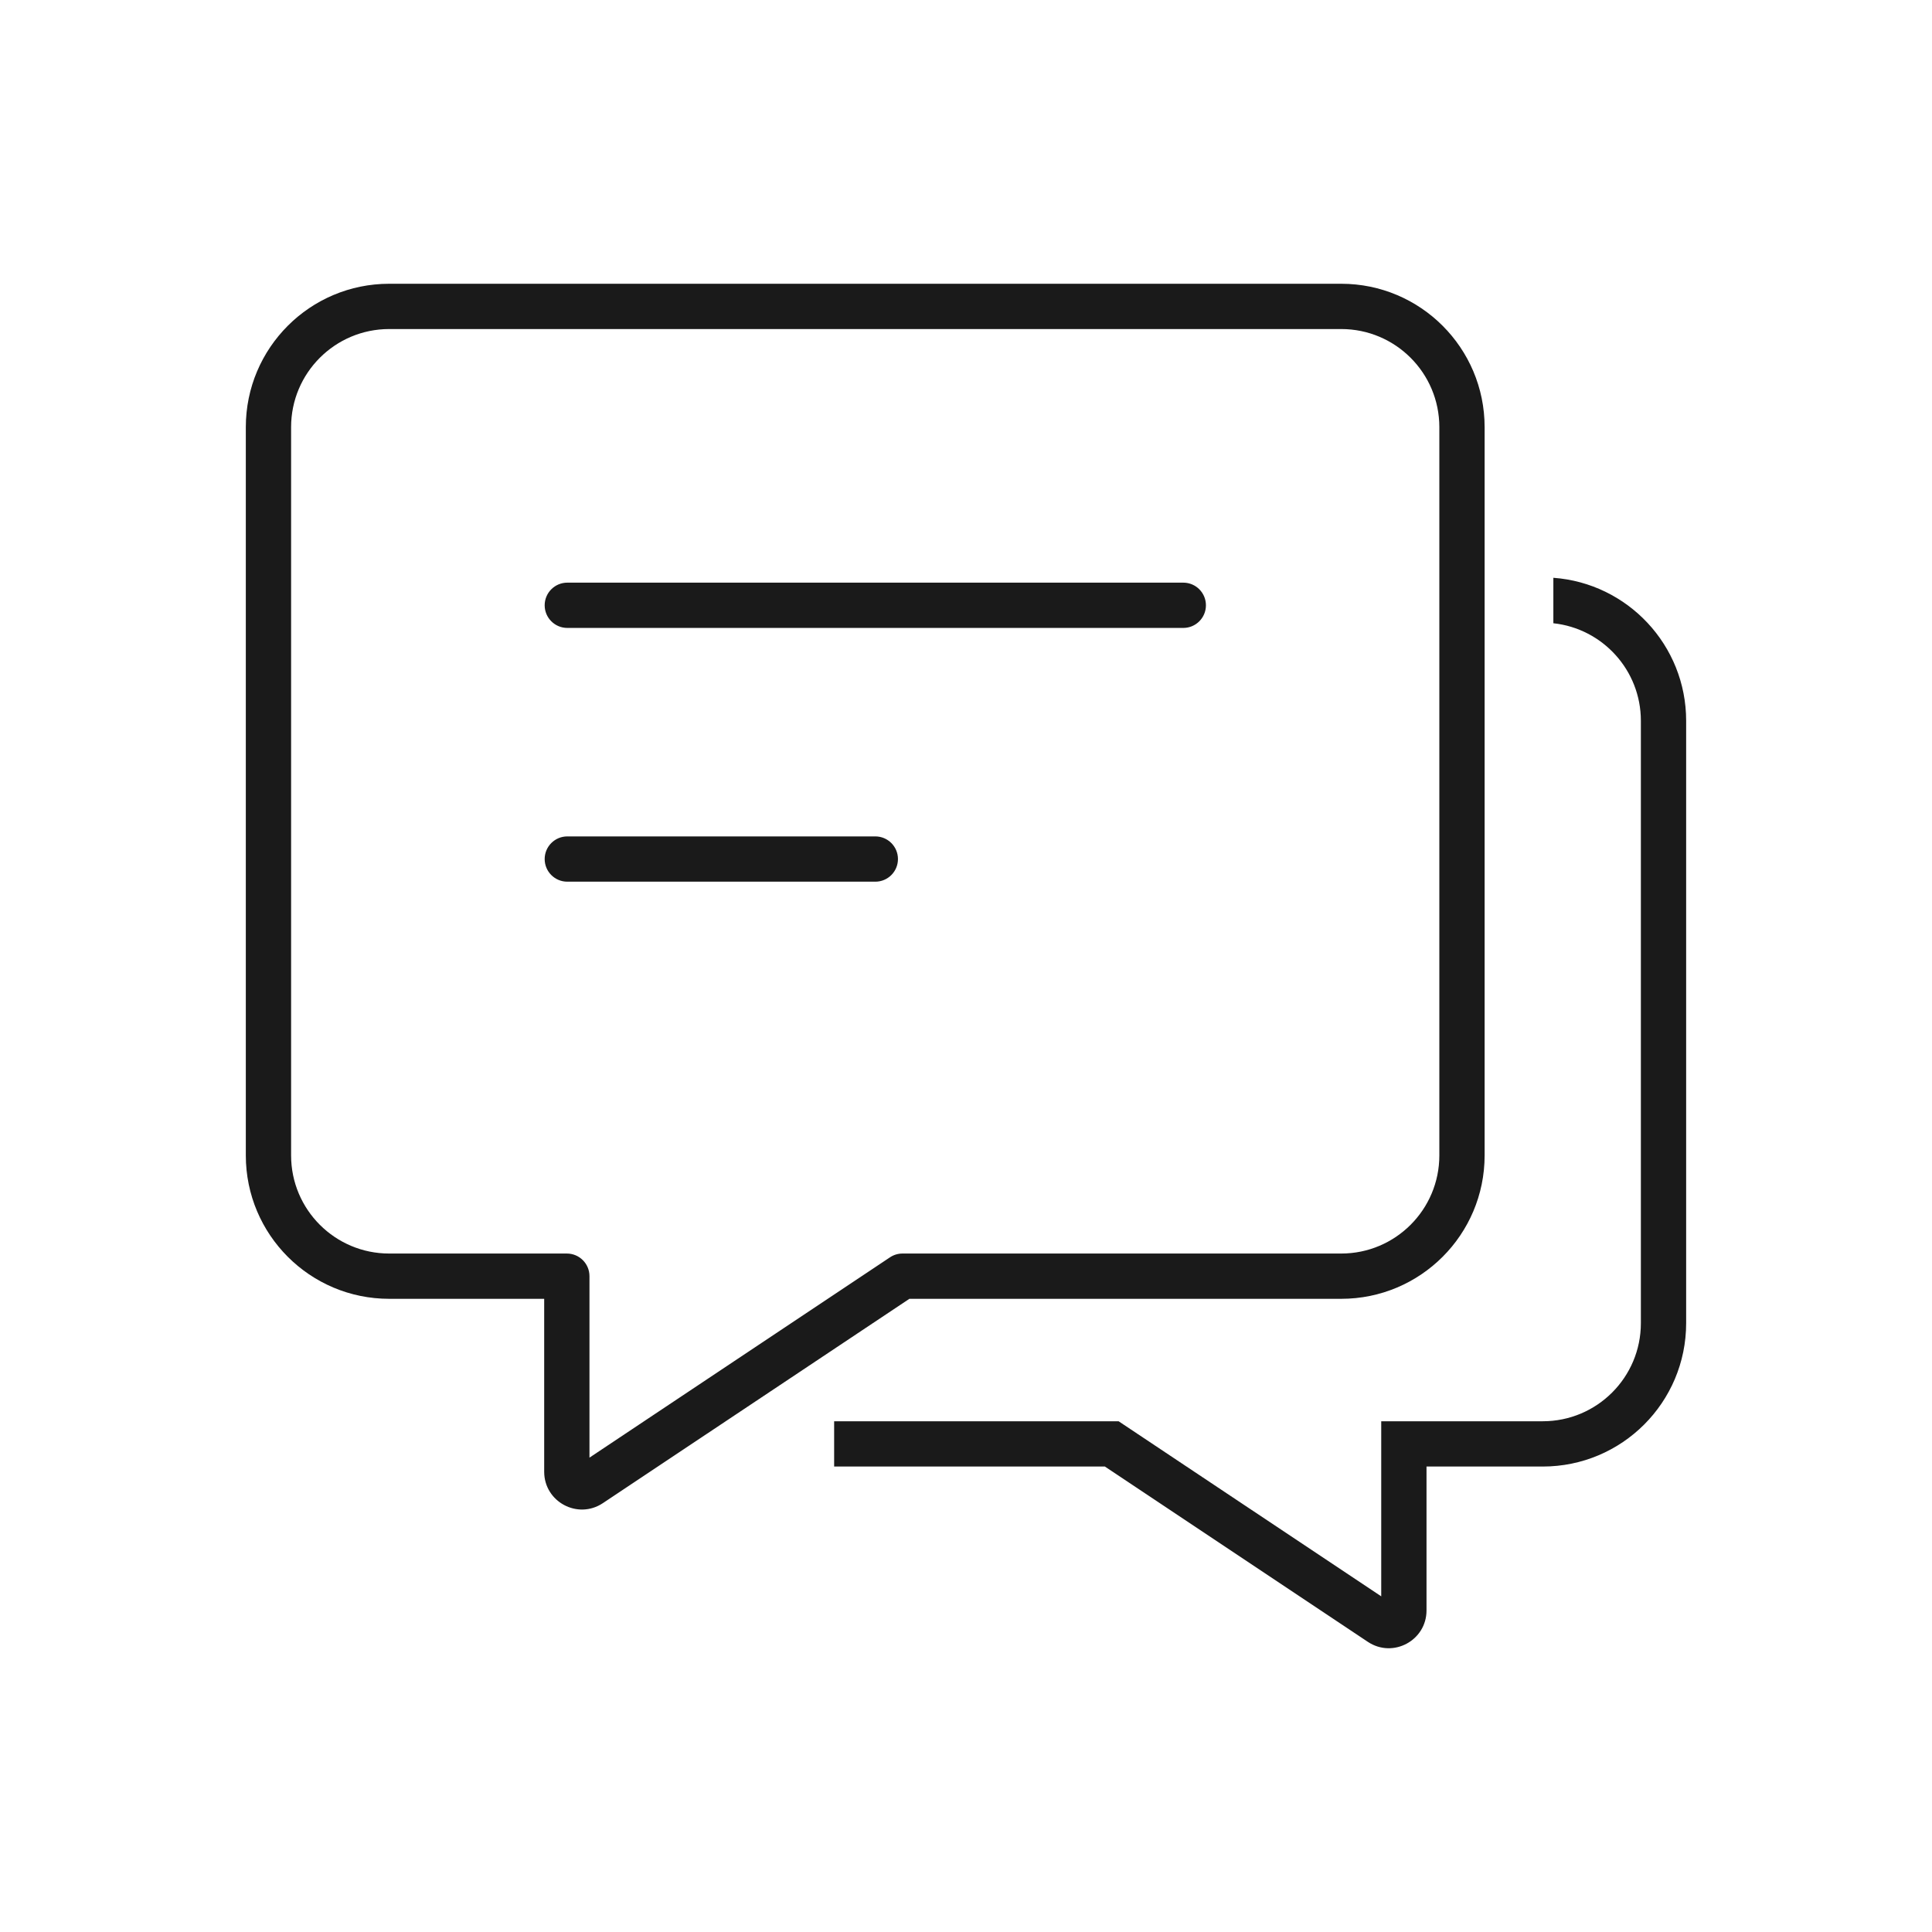 <svg width="64" height="64" viewBox="0 0 64 64" fill="none" xmlns="http://www.w3.org/2000/svg">
<path fill-rule="evenodd" clip-rule="evenodd" d="M12.893 9.4C10.269 9.4 8.143 11.527 8.143 14.15V37.332V38.275C8.143 40.898 10.269 43.025 12.893 43.025H18.027V48.754C18.027 49.752 19.14 50.347 19.97 49.794L30.124 43.025H44.43C47.053 43.025 49.18 40.898 49.18 38.275V14.15C49.18 11.527 47.053 9.4 44.43 9.4H12.893ZM9.643 14.15C9.643 12.355 11.098 10.9 12.893 10.9H44.43C46.225 10.9 47.68 12.355 47.68 14.15V38.275C47.68 40.069 46.225 41.525 44.43 41.525H29.897C29.749 41.525 29.604 41.568 29.481 41.651L19.527 48.286V42.275C19.527 41.86 19.191 41.525 18.777 41.525H12.893C11.098 41.525 9.643 40.069 9.643 38.275V37.332V14.15ZM36.601 48.581H27.632V47.081H36.828H37.055L37.244 47.207L45.755 52.881V47.831V47.081H46.505H51.106C52.901 47.081 54.356 45.626 54.356 43.831V43.531V23.877C54.356 22.201 53.087 20.821 51.457 20.646V19.14C53.916 19.319 55.856 21.372 55.856 23.877V43.531V43.831C55.856 46.455 53.729 48.581 51.106 48.581H47.255V53.348C47.255 54.347 46.142 54.942 45.311 54.388L36.601 48.581ZM18.043 20.051C18.043 19.637 18.379 19.301 18.793 19.301H39.198C39.613 19.301 39.948 19.637 39.948 20.051C39.948 20.465 39.613 20.801 39.198 20.801H18.793C18.379 20.801 18.043 20.465 18.043 20.051ZM18.793 27.707C18.379 27.707 18.043 28.043 18.043 28.457C18.043 28.872 18.379 29.207 18.793 29.207H28.996C29.41 29.207 29.746 28.872 29.746 28.457C29.746 28.043 29.41 27.707 28.996 27.707H18.793Z" fill="#1A1A1A"/>
</svg>
